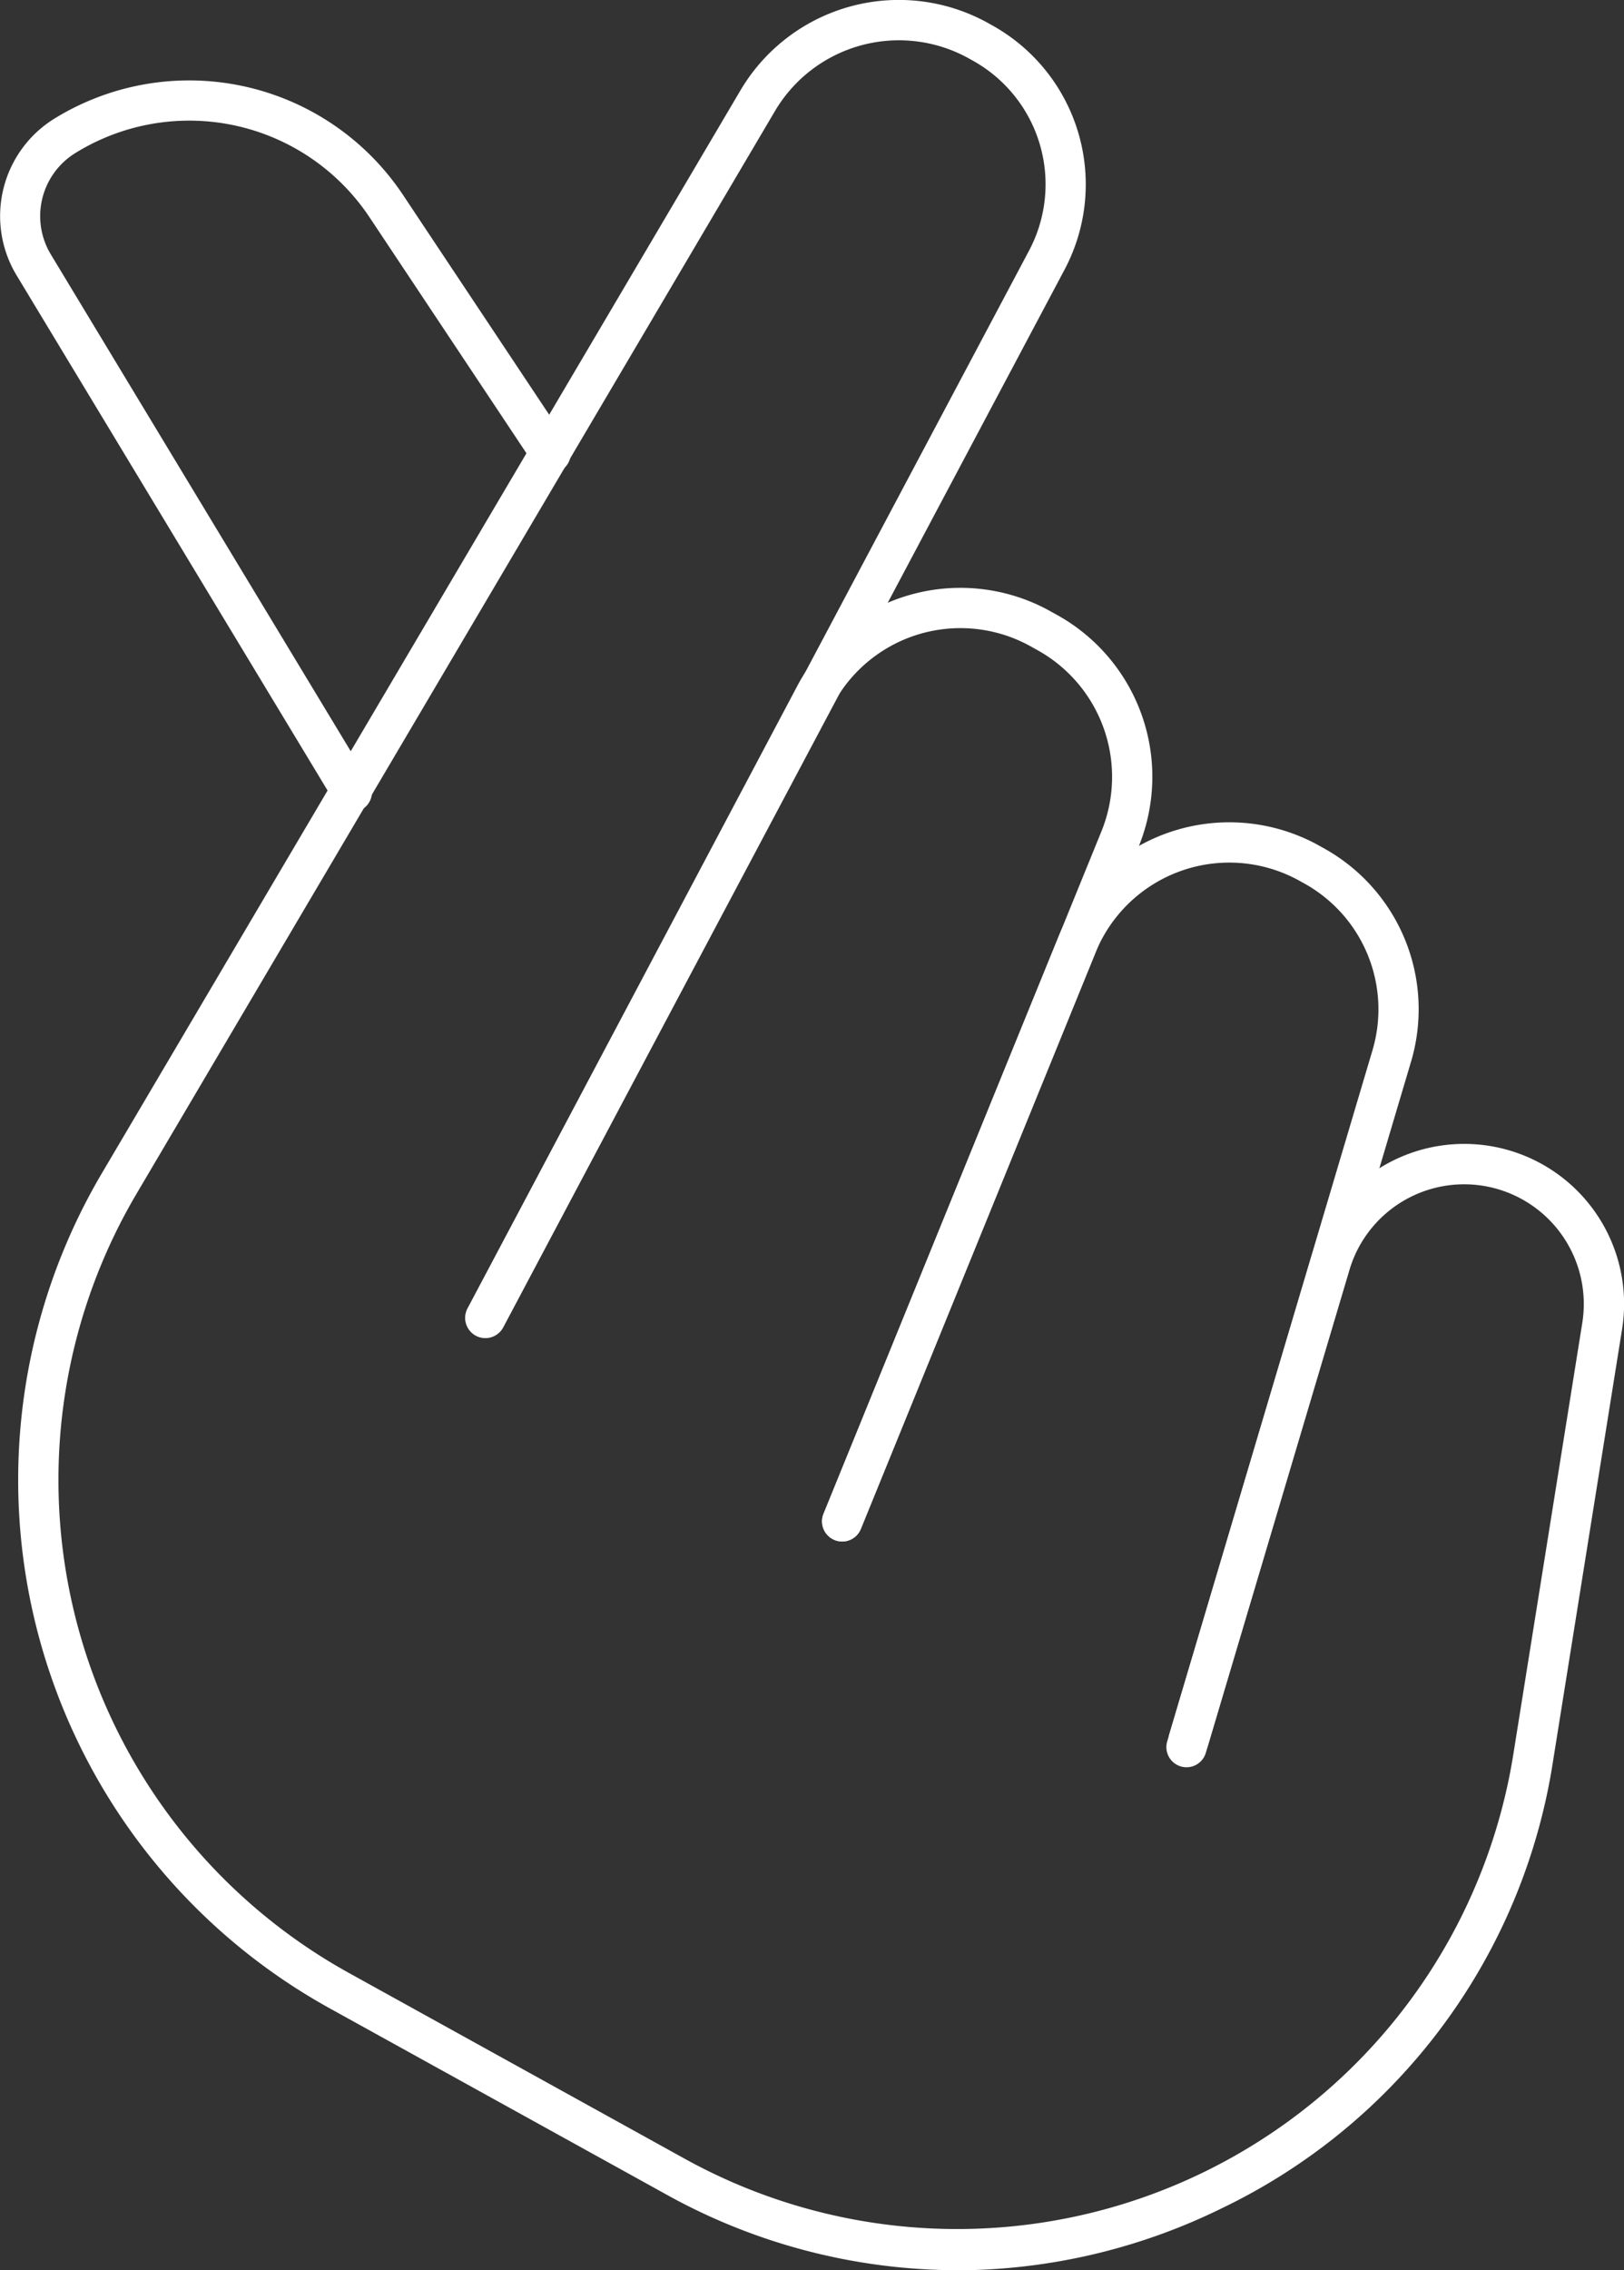 <svg xmlns="http://www.w3.org/2000/svg" xmlns:xlink="http://www.w3.org/1999/xlink" width="61.706" height="86.225" viewBox="0 0 61.706 86.225">
  <rect x="0" y="0" width="61.706" height="86.225" fill="#333333" stroke="none"/>
  <defs>
    <clipPath id="clip-path">
      <rect id="사각형_4149" data-name="사각형 4149" width="60.687" height="85.205" fill="#fff"/>
    </clipPath>
  </defs>
  <g id="그룹_9877" data-name="그룹 9877" transform="translate(-18.385 -18.451)">
    <g id="그룹_9946" data-name="그룹 9946">
      <path id="패스_14711" data-name="패스 14711" d="M118.332,166.22a22.833,22.833,0,0,1-11.08-2.9L94.5,156.27a22.928,22.928,0,0,1-8.651-31.714l24.24-41.088a6.991,6.991,0,0,1,9.5-2.559l.134.075a6.909,6.909,0,0,1,2.72,9.223l-21.346,40.2a.765.765,0,0,1-1.351-.718l21.346-40.2a5.372,5.372,0,0,0-2.115-7.17l-.135-.075a5.471,5.471,0,0,0-7.436,2L87.167,125.333a21.4,21.4,0,0,0,8.074,29.6l12.75,7.051a21.4,21.4,0,0,0,31.486-15.347l2.621-16.39a4.546,4.546,0,0,0-8.846-2.018L127.8,146.551a.765.765,0,1,1-1.466-.436l5.452-18.324a6.076,6.076,0,0,1,11.823,2.7l-2.621,16.39a22.65,22.65,0,0,1-12.594,16.99,22.914,22.914,0,0,1-10.062,2.353" transform="translate(-63.593 -61.545)" fill="#fff"/>
      <path id="패스_14712" data-name="패스 14712" d="M93.088,121.026a.764.764,0,0,1-.655-.369l-12.1-20.036a4.355,4.355,0,0,1,1.387-5.9A9.764,9.764,0,0,1,95,97.545l6.276,9.433a.765.765,0,0,1-1.274.847l-6.276-9.433a8.225,8.225,0,0,0-11.19-2.376,2.817,2.817,0,0,0-.9,3.814l12.1,20.036a.765.765,0,0,1-.654,1.16" transform="translate(-61.327 -71.728)" fill="#fff"/>
      <path id="패스_14713" data-name="패스 14713" d="M170.694,213.011a.765.765,0,0,1-.708-1.054l10.558-25.92a5.5,5.5,0,0,0-2.409-6.865l-.274-.153a5.49,5.49,0,0,0-7.527,2.223l-12.521,23.631a.765.765,0,1,1-1.352-.716l12.521-23.631a7.019,7.019,0,0,1,9.624-2.843l.274.152a7.028,7.028,0,0,1,3.08,8.778L171.4,212.535a.765.765,0,0,1-.709.477" transform="translate(-120.307 -136.015)" fill="#fff"/>
      <path id="패스_14714" data-name="패스 14714" d="M229.08,251.008a.765.765,0,0,1-.733-.983l7.719-25.972a5.464,5.464,0,0,0-2.6-6.317l-.17-.095a5.49,5.49,0,0,0-7.76,2.723l-8.916,21.887a.765.765,0,1,1-1.417-.577l8.916-21.888a7.019,7.019,0,0,1,9.922-3.481l.17.095a6.988,6.988,0,0,1,3.321,8.083l-7.72,25.977a.765.765,0,0,1-.733.547" transform="translate(-165.526 -165.732)" fill="#fff"/>
      <g id="그룹_9875" data-name="그룹 9875" transform="translate(18.894 18.961)" opacity="0.6">
        <g id="그룹_9874" data-name="그룹 9874">
          <g id="그룹_9873" data-name="그룹 9873" clip-path="url(#clip-path)">
            <path id="패스_14715" data-name="패스 14715" d="M94.451,111.718l-8.73,14.8a22.418,22.418,0,0,0,8.459,31.009l12.75,7.051a22.143,22.143,0,0,0,20.672.533A22.146,22.146,0,0,0,139.916,148.5l2.621-16.39a5.564,5.564,0,0,0-9.692-4.536l1.7-5.715a6.48,6.48,0,0,0-3.08-7.5l-.17-.1a6.485,6.485,0,0,0-7.784,1.1l.7-1.712a6.517,6.517,0,0,0-2.856-8.14l-.274-.153a6.515,6.515,0,0,0-7.239.6l7.59-14.293a6.4,6.4,0,0,0-2.519-8.538l-.134-.075a6.631,6.631,0,0,0-3.222-.848,6.432,6.432,0,0,0-5.59,3.221L102.3,98.408l-6.031-9.064a9.208,9.208,0,0,0-7.7-4.086,9.108,9.108,0,0,0-4.888,1.413,3.843,3.843,0,0,0-1.224,5.2ZM110.4,85.685a5.931,5.931,0,0,1,5.156-2.966,6.107,6.107,0,0,1,2.968.78l.135.075a5.885,5.885,0,0,1,2.317,7.854L112.4,107.579c-.086.137-.172.273-.248.417L99.631,131.628s0,0,0,0a.253.253,0,0,0-.027.1.232.232,0,0,0,.051.166.253.253,0,0,0,.082.072h0a.248.248,0,0,0,.118.03h0a.255.255,0,0,0,.226-.135l12.771-24.051a5.946,5.946,0,0,1,3.353-2.525,5.958,5.958,0,0,1,4.624.515l.274.153a6.007,6.007,0,0,1,2.632,7.5l-10.558,25.92a.255.255,0,0,0,.14.332h0c.005,0,.011,0,.016,0a.252.252,0,0,0,.08.016.254.254,0,0,0,.236-.159l8.916-21.887a6,6,0,0,1,8.481-2.976l.17.1a5.97,5.97,0,0,1,2.839,6.907l-7.719,25.972s0,.007,0,.01l-.079.266a.255.255,0,0,0,.172.317.245.245,0,0,0,.073.011.256.256,0,0,0,.244-.182l5.452-18.324a5.056,5.056,0,0,1,9.838,2.244l-2.621,16.391A22.009,22.009,0,0,1,117.765,166.9a21.954,21.954,0,0,1-10.588-2.77l-12.75-7.051a21.908,21.908,0,0,1-8.266-30.3l8.71-14.764a.246.246,0,0,0,.046-.013.253.253,0,0,0,.116-.157.286.286,0,0,0,0-.1l7.434-12.6.011-.005a.251.251,0,0,0,.109-.2ZM83.96,87.1a8.728,8.728,0,0,1,11.888,2.524l6.167,9.27-7.27,12.323L82.9,91.611A3.33,3.33,0,0,1,83.96,87.1" transform="translate(-81.919 -82.206)" fill="#fff"/>
          </g>
        </g>
      </g>
    </g>
  </g>
</svg>
